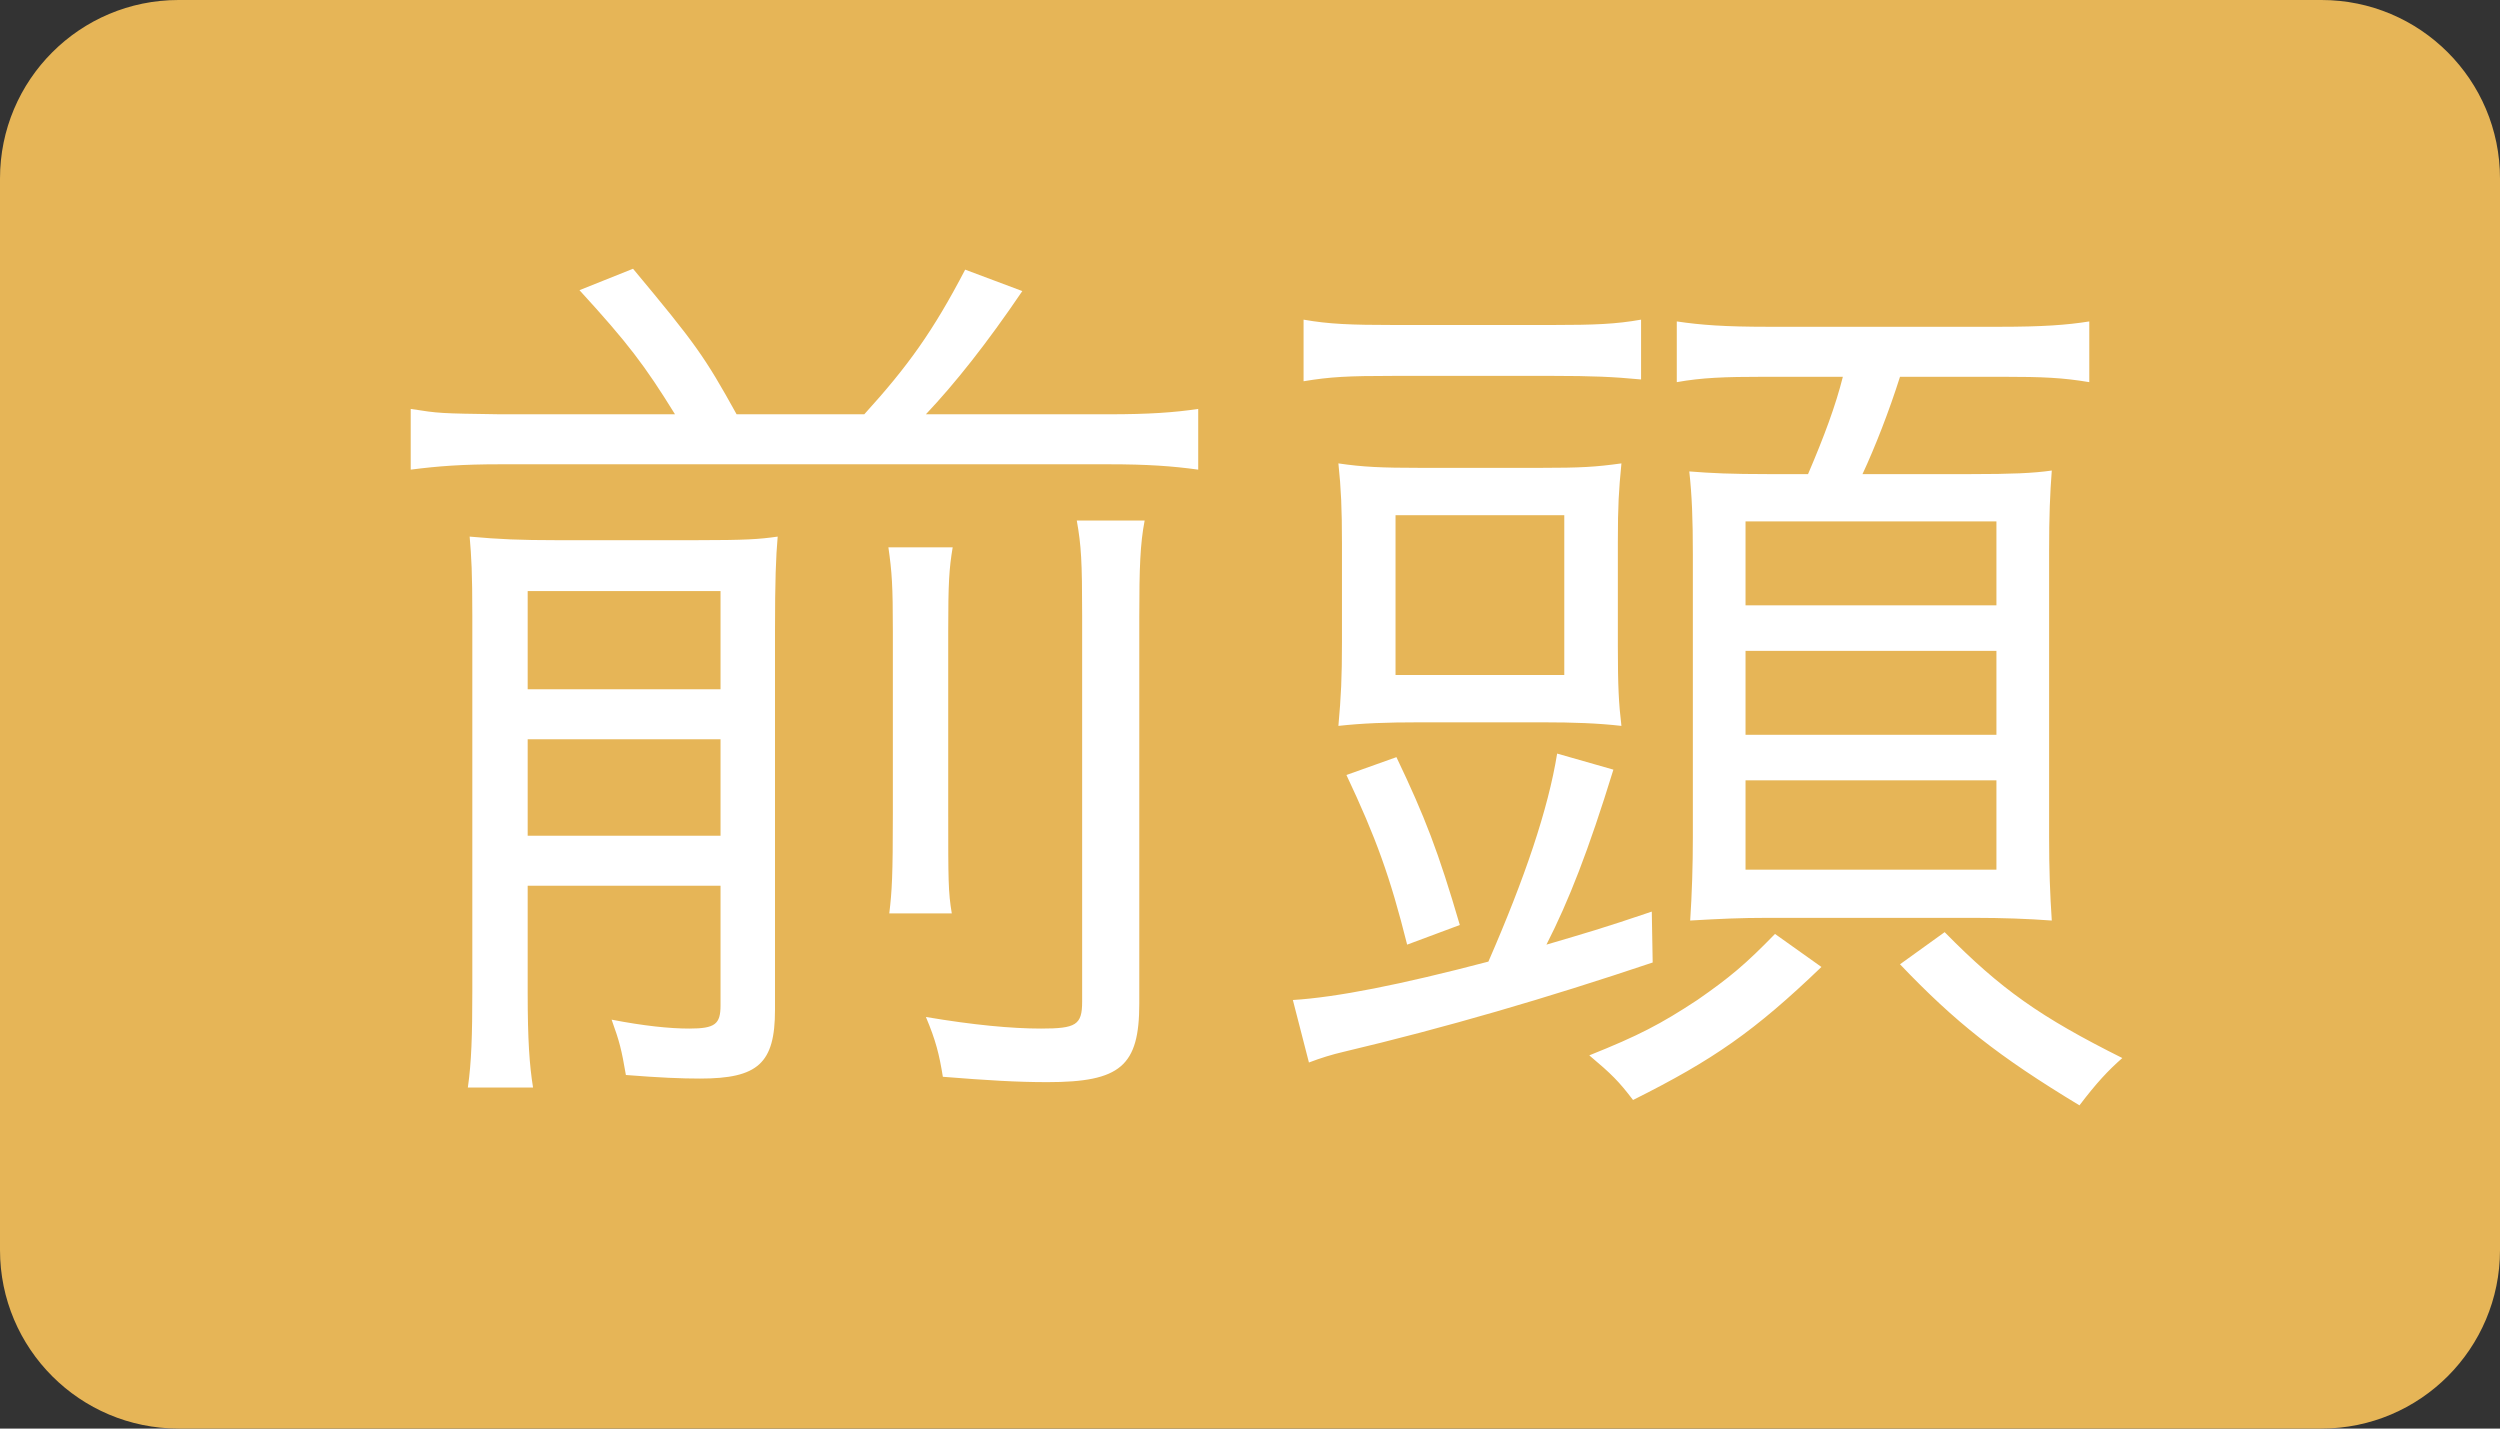 <svg width="28" height="16" viewBox="0 0 28 16" fill="none" xmlns="http://www.w3.org/2000/svg">
<rect x="0" y="0" width="28" height="16" fill="#333333" stroke="none"/>
<path d="M0 2C0 0.895 0.895 0 2 0H26C27.105 0 28 0.895 28 2V14C28 15.105 27.105 16 26 16H2C0.895 16 0 15.105 0 14V2Z" fill="#E6B557"/>
<path d="M5.6 4.64C4.92 4.63 4.92 4.63 4.6 4.58V5.26C4.91 5.22 5.18 5.2 5.6 5.2H12.42C12.85 5.2 13.13 5.22 13.42 5.26V4.58C13.15 4.62 12.87 4.64 12.42 4.64H10.37C10.7 4.29 11.05 3.85 11.45 3.26L10.81 3.02C10.45 3.71 10.17 4.1 9.68 4.64H8.25C7.89 3.99 7.79 3.85 7.09 3.01L6.49 3.25C7.03 3.84 7.22 4.09 7.56 4.64H5.6ZM5.91 9.92H8.07V11.26C8.07 11.47 8.01 11.52 7.72 11.52C7.5 11.52 7.21 11.49 6.85 11.42C6.94 11.67 6.96 11.75 7.01 12.04C7.39 12.07 7.63 12.08 7.84 12.08C8.49 12.08 8.68 11.91 8.68 11.31V7.07C8.68 6.5 8.69 6.24 8.71 6.01C8.5 6.04 8.35 6.05 7.8 6.05H6.23C5.83 6.05 5.59 6.04 5.26 6.01C5.28 6.24 5.29 6.41 5.29 6.9V11.1C5.29 11.6 5.28 11.9 5.24 12.18H5.97C5.93 11.93 5.91 11.65 5.91 11.12V9.92ZM5.91 9.36V8.28H8.07V9.36H5.91ZM5.91 7.72V6.62H8.07V7.72H5.91ZM9.95 6.13C9.99 6.41 10 6.56 10 7.07V9.11C10 9.81 9.99 9.98 9.96 10.23H10.66C10.62 9.99 10.62 9.86 10.62 9.1V7.07C10.62 6.53 10.63 6.37 10.67 6.13H9.95ZM12.06 5.83C12.11 6.11 12.12 6.29 12.12 6.89V11.22C12.12 11.48 12.05 11.52 11.66 11.52C11.33 11.52 10.9 11.48 10.37 11.39C10.48 11.65 10.52 11.81 10.56 12.06C11.06 12.1 11.39 12.12 11.73 12.12C12.55 12.12 12.76 11.94 12.76 11.24V6.91C12.76 6.36 12.77 6.09 12.82 5.83H12.06ZM14.66 11.9C14.79 11.85 14.92 11.81 15.05 11.78C16.19 11.51 17.32 11.18 18.51 10.78L18.5 10.21C17.94 10.4 17.76 10.45 17.32 10.58C17.57 10.09 17.79 9.53 18.07 8.62L17.44 8.44C17.34 9.06 17.08 9.83 16.67 10.77C15.68 11.03 14.97 11.17 14.48 11.2L14.66 11.9ZM20.64 4.22C20.56 4.54 20.43 4.89 20.25 5.31H19.8C19.39 5.31 19.17 5.3 18.92 5.28C18.95 5.55 18.96 5.82 18.96 6.21V9.38C18.96 9.69 18.95 10.01 18.93 10.31C19.27 10.29 19.5 10.28 19.79 10.28H22.12C22.42 10.28 22.71 10.29 22.98 10.31C22.96 10.01 22.95 9.74 22.95 9.37V6.17C22.95 5.78 22.96 5.53 22.98 5.27C22.77 5.3 22.53 5.31 22.07 5.31H20.86C21 5.01 21.16 4.6 21.28 4.22H22.43C22.88 4.22 23.1 4.23 23.4 4.28V3.6C23.15 3.64 22.88 3.66 22.39 3.66H19.81C19.31 3.66 19.05 3.64 18.78 3.6V4.28C19.06 4.23 19.31 4.22 19.76 4.22H20.64ZM19.55 5.84H22.36V6.78H19.55V5.84ZM19.55 7.29H22.36V8.23H19.55V7.29ZM19.55 8.74H22.36V9.74H19.55V8.74ZM14.6 4.27C14.9 4.22 15.1 4.21 15.6 4.21H17.4C17.82 4.21 18.07 4.22 18.38 4.25V3.58C18.1 3.63 17.86 3.64 17.38 3.64H15.62C15.13 3.64 14.88 3.63 14.6 3.58V4.27ZM15.03 7.19C15.03 7.59 15.02 7.8 14.99 8.13C15.26 8.1 15.53 8.09 15.9 8.09H17.28C17.62 8.09 17.9 8.1 18.16 8.13C18.13 7.88 18.12 7.69 18.12 7.24V6.07C18.12 5.66 18.13 5.5 18.16 5.19C17.87 5.23 17.71 5.24 17.25 5.24H15.91C15.47 5.24 15.26 5.23 14.99 5.19C15.02 5.47 15.03 5.7 15.03 6.09V7.19ZM15.63 5.77H17.52V7.56H15.63V5.77ZM16.35 10.36C16.11 9.54 15.96 9.15 15.64 8.48L15.08 8.68C15.41 9.38 15.57 9.82 15.76 10.58L16.35 10.36ZM21.28 10.8C21.9 11.45 22.38 11.83 23.29 12.38C23.48 12.13 23.61 11.99 23.77 11.85C22.85 11.39 22.41 11.08 21.78 10.44L21.28 10.8ZM19.88 10.46C19.55 10.8 19.37 10.95 19.01 11.2C18.6 11.47 18.35 11.6 17.8 11.82C18.05 12.03 18.13 12.11 18.29 12.32C19.19 11.87 19.65 11.55 20.4 10.83L19.88 10.46Z" fill="white"/>
</svg>
